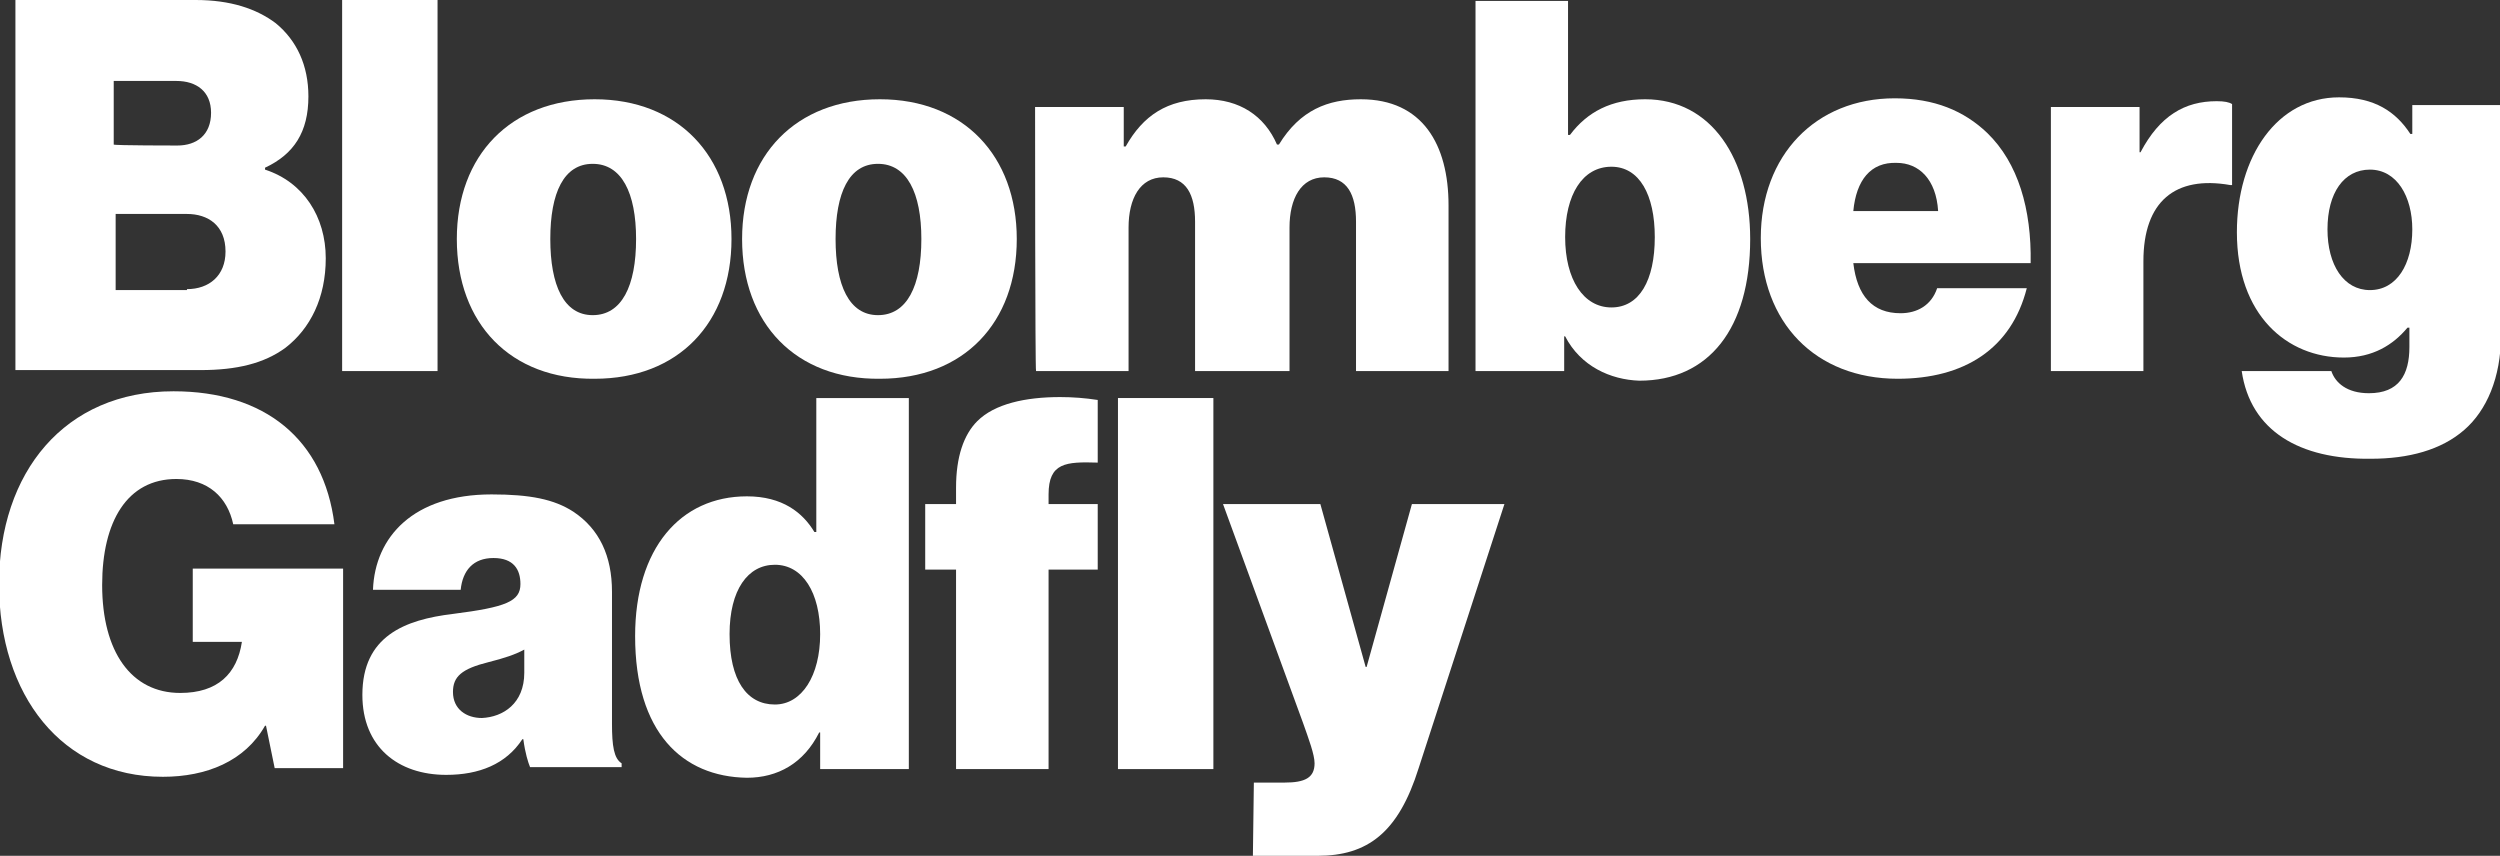<?xml version="1.0" encoding="utf-8"?>
<!-- Generator: Adobe Illustrator 18.1.0, SVG Export Plug-In . SVG Version: 6.00 Build 0)  -->
<svg version="1.1" id="Layer_1" xmlns="http://www.w3.org/2000/svg" xmlns:xlink="http://www.w3.org/1999/xlink" x="0px" y="0px"
	 viewBox="116 -30.8 259.4 88.8" style="enable-background:new 116 -30.8 259.4 88.8;" xml:space="preserve">
<rect x="116" y="-30.8" width="259.4" height="88.8" fill="#333333" stroke="none"/>
<style type="text/css">
	path {fill: #FFFFFF;}
</style>
<g>
	<g>
		<path d="M117.4-30.8h18.9c3.6,0,6.3,0.9,8.3,2.4c2.2,1.8,3.4,4.4,3.4,7.6c0,3.7-1.5,6-4.5,7.4v0.2c4,1.3,6.3,4.9,6.3,9.2
			c0,4.1-1.6,7.3-4.2,9.3c-2.2,1.6-5,2.3-8.8,2.3h-19.2V-30.8z M134.4-15.7c2,0,3.5-1.1,3.5-3.4c0-2.2-1.5-3.3-3.6-3.3h-6.5v6.6
			C127.9-15.7,134.4-15.7,134.4-15.7z M135.4-0.8c2.3,0,4-1.4,4-3.9c0-2.7-1.8-3.9-4-3.9h-7.4v7.9H135.4z"/>
		<path d="M151.5-30.8h9.9V7.7h-9.9C151.5,7.7,151.5-30.8,151.5-30.8z"/>
		<path d="M163.4-6c0-8.7,5.6-14.5,14.3-14.5c8.7,0,14.2,5.9,14.2,14.5c0,8.7-5.5,14.5-14.2,14.5C169,8.6,163.4,2.8,163.4-6z M182-6
			c0-4.8-1.5-7.8-4.5-7.8c-3,0-4.4,3-4.4,7.8c0,4.8,1.4,7.9,4.4,7.9C180.5,1.9,182-1.1,182-6z"/>
		<path d="M193-6c0-8.7,5.6-14.5,14.3-14.5c8.7,0,14.2,5.9,14.2,14.5c0,8.7-5.5,14.5-14.2,14.5C198.6,8.6,193,2.8,193-6z M211.6-6
			c0-4.8-1.5-7.8-4.5-7.8s-4.4,3-4.4,7.8c0,4.8,1.4,7.9,4.4,7.9C210.1,1.9,211.6-1.1,211.6-6z"/>
		<path d="M223.4-19.7h9.2v4.1h0.2c1.8-3.2,4.3-4.9,8.3-4.9c3.5,0,6.1,1.7,7.4,4.7h0.2c2.2-3.6,5.1-4.7,8.5-4.7
			c6.4,0,9.1,4.7,9.1,11V7.7h-9.6V-7.8c0-2.8-0.9-4.6-3.3-4.6c-2.4,0-3.6,2.2-3.6,5.2V7.7H240V-7.8c0-2.8-0.9-4.6-3.3-4.6
			c-2.4,0-3.6,2.2-3.6,5.2V7.7h-9.6C223.4,7.7,223.4-19.7,223.4-19.7z"/>
		<path d="M278.4,4.1h-0.1v3.6h-9.2v-38.4h9.6v13.9h0.2c1.8-2.4,4.3-3.7,7.8-3.7c6.9,0,10.9,6.2,10.9,14.5c0,9.3-4.3,14.7-11.5,14.7
			C283.1,8.6,280,7.2,278.4,4.1z M287.7-6.2c0-4.4-1.6-7.3-4.5-7.3c-3,0-4.8,2.9-4.8,7.3c0,4.4,1.9,7.3,4.8,7.3S287.7-1.7,287.7-6.2
			z"/>
		<path d="M298.7-6.1c0-8.6,5.7-14.5,13.9-14.5c4.1,0,7.2,1.3,9.6,3.6c3.2,3.1,4.6,7.9,4.5,13.5h-18.4c0.4,3.4,2,5.2,4.9,5.2
			c1.7,0,3.2-0.8,3.8-2.6h9.3c-1.6,6.3-6.5,9.4-13.4,9.4C304.4,8.5,298.7,2.7,298.7-6.1z M308.3-8.9h8.8c-0.2-3.3-2-5-4.3-5
			C310.1-14,308.6-12.1,308.3-8.9z"/>
		<path d="M337.9-15h0.2c2-3.8,4.6-5.3,7.9-5.3c0.8,0,1.3,0.1,1.6,0.3v8.4h-0.2c-5.7-1-9,1.7-9,7.9V7.7h-9.6v-27.4h9.2V-15z"/>
		<path d="M348.6,7.7h9.3c0.4,1.2,1.6,2.3,3.9,2.3c3.1,0,4.2-1.9,4.2-4.8v-2h-0.2c-1.5,1.8-3.6,3.1-6.6,3.1c-5.9,0-11.1-4.4-11.1-13
			c0-7.9,4.2-14,10.6-14c3.7,0,5.9,1.5,7.4,3.8h0.2v-3h9.2V4c0,4.4-1.5,7.8-3.8,9.8c-2.4,2.1-5.8,3-9.7,3
			C354.6,16.9,349.5,13.9,348.6,7.7z M366.3-7c0-3.4-1.6-6.2-4.4-6.2c-2.7,0-4.4,2.4-4.4,6.2c0,3.7,1.7,6.3,4.4,6.3
			C364.7-0.7,366.3-3.4,366.3-7z"/>
	</g>
	<g>
		<path class="st0" d="M143.6,44.5h-0.1c-2.1,3.7-6.1,5.3-10.6,5.3c-10.5,0-17-8.5-17-20c0-11.6,6.8-20,18.1-20
			c9.5,0,15.6,5,16.7,13.8h-10.5c-0.6-2.8-2.6-4.7-5.9-4.7c-5.1,0-7.7,4.4-7.7,11c0,6.9,3,11.2,8.1,11.2c3.9,0,5.9-2,6.4-5.3H136
			v-7.6h15.6v20.7h-7.1L143.6,44.5z"/>
		<path class="st0" d="M170.3,45.9h-0.1c-1.7,2.6-4.5,3.7-7.9,3.7c-5,0-8.7-2.9-8.7-8.3c0-6.1,4.4-7.8,9.4-8.4c5.5-0.7,7-1.3,7-3.1
			c0-1.5-0.7-2.7-2.8-2.7s-3.2,1.3-3.4,3.3h-9.1c0.2-5.5,4.2-9.9,12.3-9.9c4,0,6.5,0.5,8.5,1.8c2.7,1.8,4,4.6,4,8.3v13.7
			c0,2.3,0.2,3.6,1,4.1v0.4h-9.5C170.8,48.3,170.5,47.4,170.3,45.9z M170.4,39v-2.4c-0.9,0.5-2.1,0.9-3.7,1.3
			c-2.8,0.7-3.7,1.5-3.7,3.1c0,1.8,1.4,2.7,3,2.7C168.2,43.6,170.4,42.2,170.4,39z"/>
		<path class="st0" d="M181.9,35.2c0-9.1,4.7-14.5,11.6-14.5c3.7,0,5.8,1.7,7,3.7h0.2V10.5h9.6v38.5h-9.2v-3.8h-0.1
			c-1.6,3.2-4.3,4.7-7.5,4.7C186.8,49.8,181.9,45.2,181.9,35.2z M201.1,35c0-4.3-1.8-7.2-4.7-7.2c-2.8,0-4.7,2.6-4.7,7.2
			c0,4.8,1.8,7.3,4.7,7.3C199.2,42.3,201.1,39.3,201.1,35z"/>
		<path class="st0" d="M212,21.5h3.2v-1.7c0-3.2,0.8-5.5,2.2-6.9c1.8-1.8,5-2.5,8.6-2.5c1.3,0,2.6,0.1,3.9,0.3v6.5
			c-3.3-0.1-5.1,0-5.1,3.3v1h5.1v6.8h-5.1v20.7h-9.6V28.3H212V21.5z"/>
		<path class="st0" d="M232,10.5h9.9v38.5H232V10.5z"/>
		<path class="st0" d="M246.1,50.4h3.2c2.1,0,3.1-0.5,3.1-2c0-0.9-0.6-2.5-1.2-4.2l-8.3-22.7H253l4.7,16.9h0.1l4.7-16.9h9.6
			l-8.9,27.4c-2.1,6.7-5.3,9.1-10.5,9.1h-6.7L246.1,50.4L246.1,50.4z"/>
	</g>
</g>
</svg>
